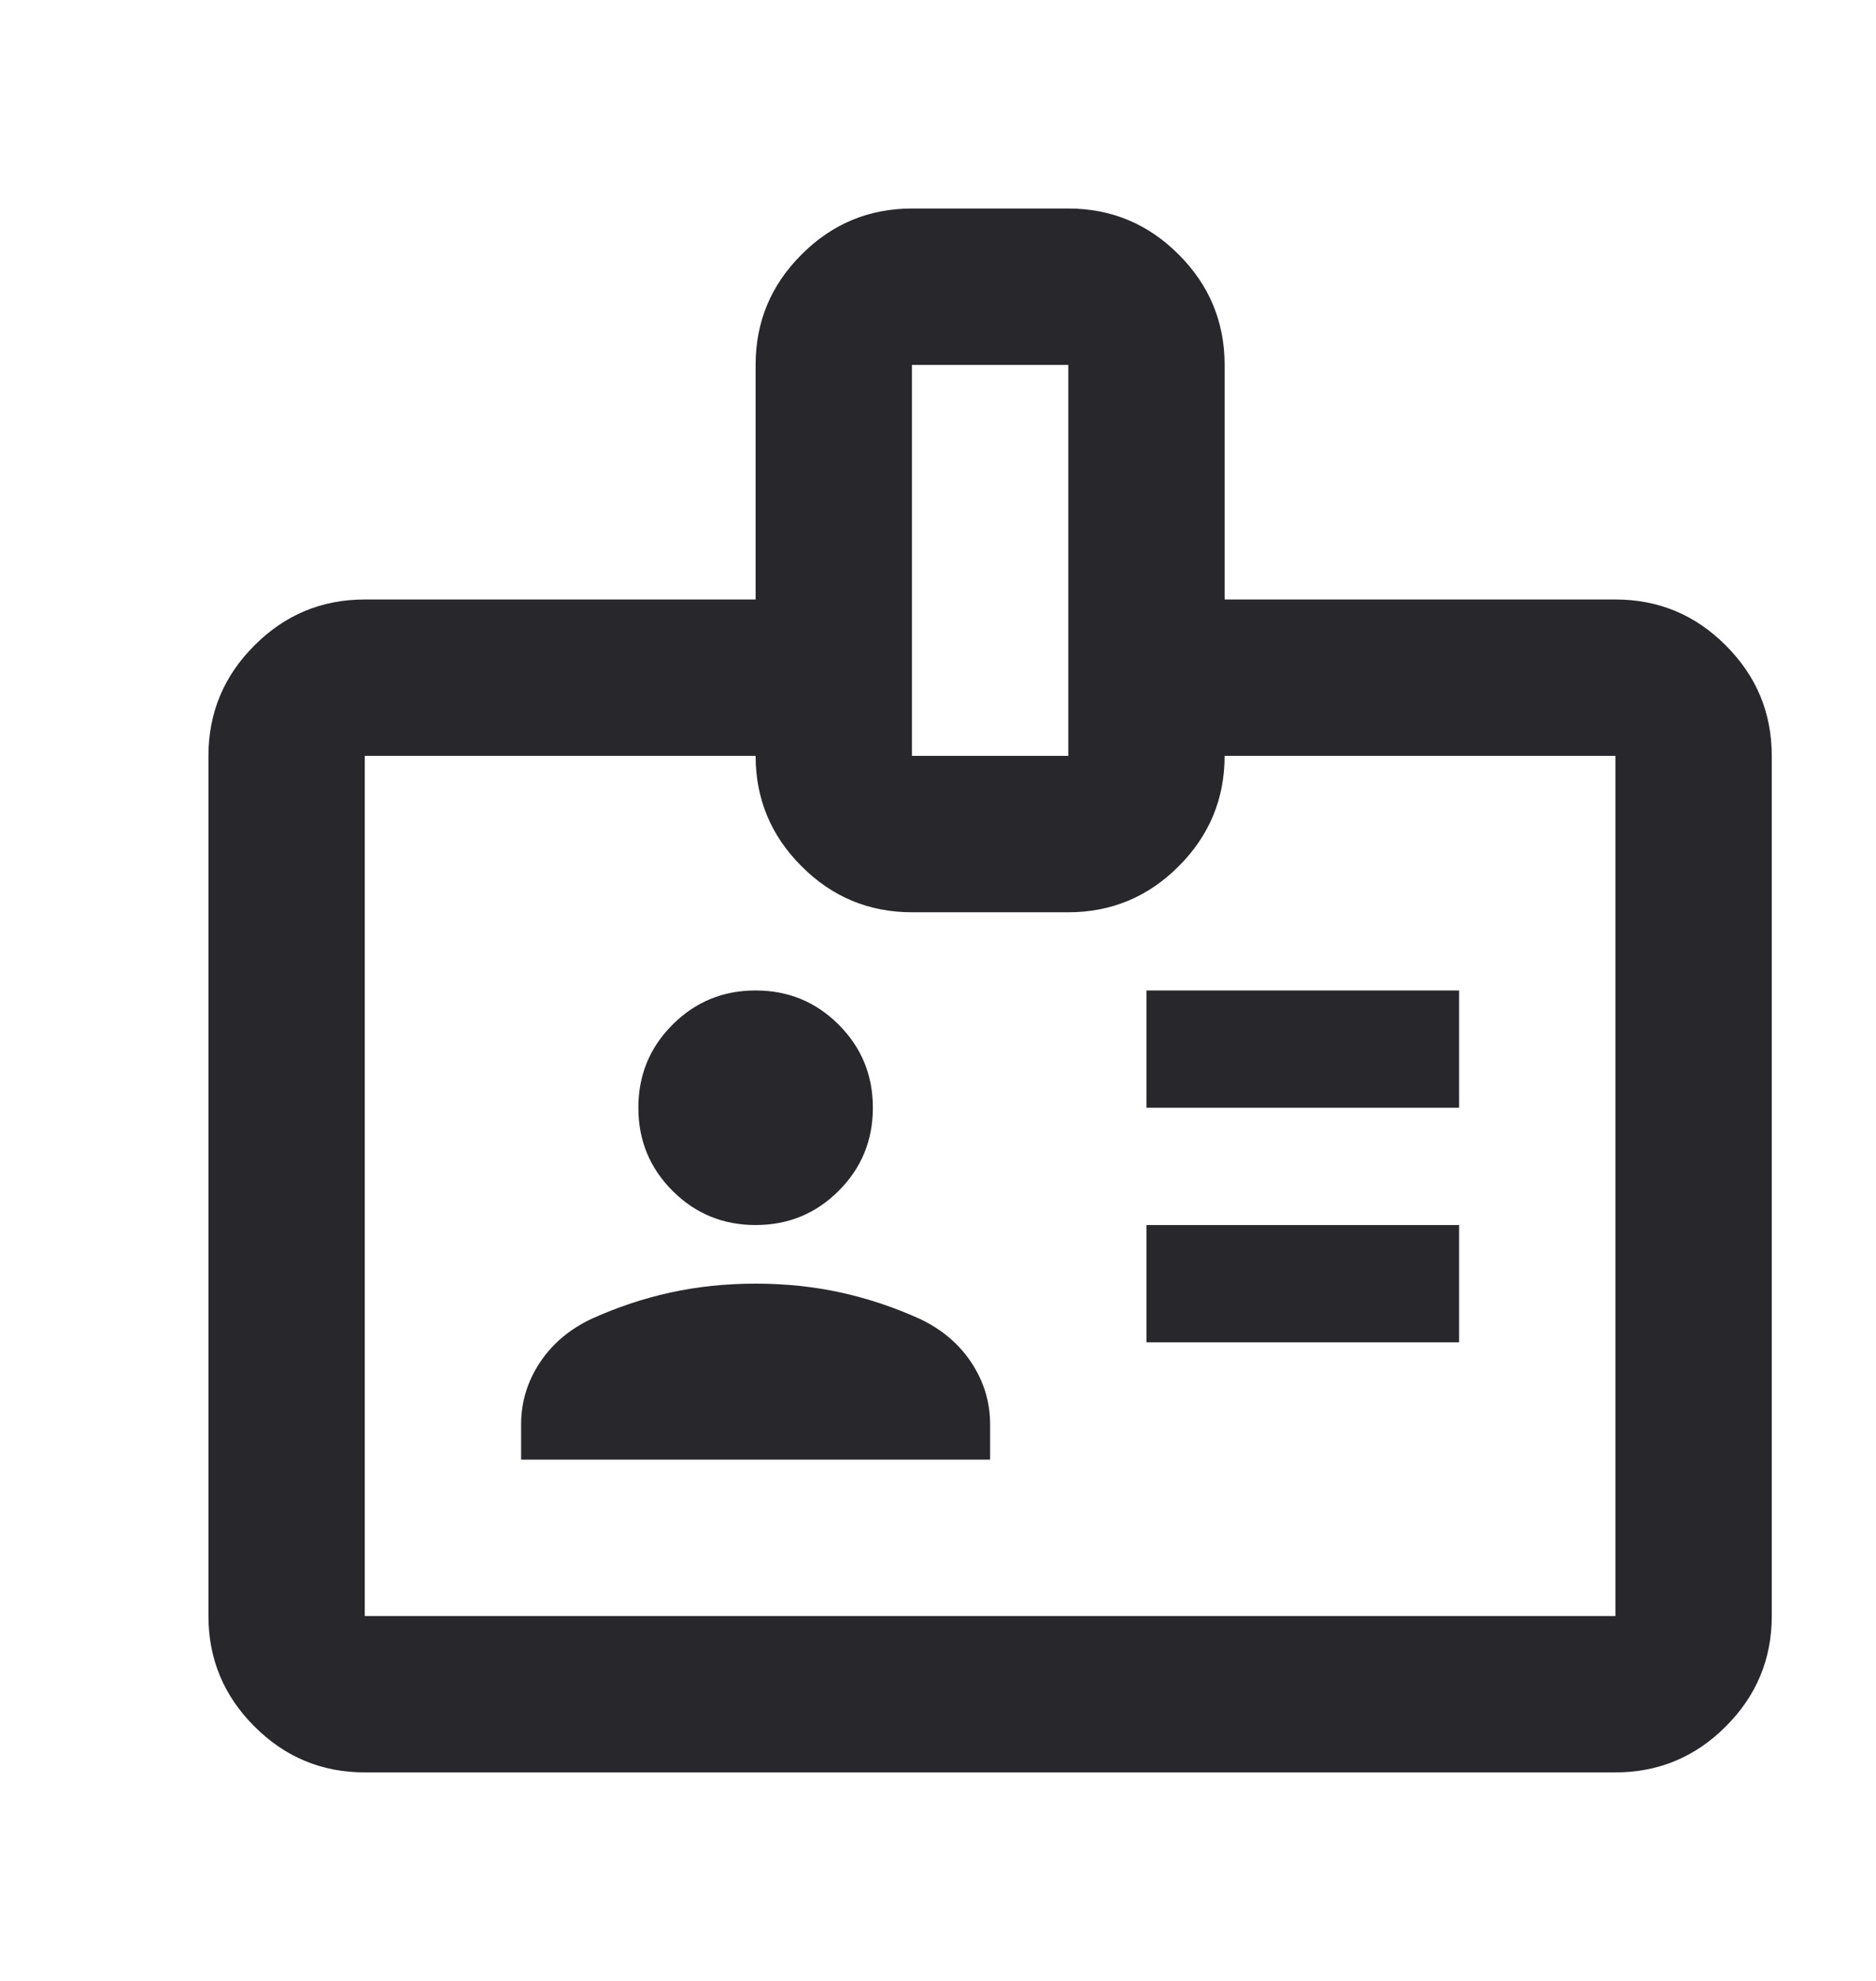 <svg width="18" height="19" viewBox="0 0 18 19" fill="none" xmlns="http://www.w3.org/2000/svg">
<path d="M3.5 17C3.087 17 2.734 16.853 2.441 16.559C2.147 16.266 2 15.912 2 15.5V7.25C2 6.838 2.147 6.484 2.441 6.191C2.734 5.897 3.087 5.75 3.5 5.75H7.25V3.5C7.25 3.087 7.397 2.734 7.691 2.441C7.984 2.147 8.338 2 8.75 2H10.25C10.662 2 11.016 2.147 11.309 2.441C11.603 2.734 11.75 3.087 11.75 3.5V5.75H15.5C15.912 5.75 16.266 5.897 16.559 6.191C16.853 6.484 17 6.838 17 7.25V15.5C17 15.912 16.853 16.266 16.559 16.559C16.266 16.853 15.912 17 15.5 17H3.5ZM3.5 15.5H15.5V7.25H11.75C11.75 7.662 11.603 8.016 11.309 8.309C11.016 8.603 10.662 8.75 10.25 8.75H8.75C8.338 8.75 7.984 8.603 7.691 8.309C7.397 8.016 7.25 7.662 7.25 7.25H3.5V15.5ZM5 14H9.5V13.662C9.5 13.45 9.441 13.253 9.322 13.072C9.203 12.891 9.037 12.75 8.825 12.65C8.575 12.537 8.322 12.453 8.066 12.397C7.809 12.341 7.537 12.312 7.25 12.312C6.963 12.312 6.691 12.341 6.434 12.397C6.178 12.453 5.925 12.537 5.675 12.65C5.463 12.75 5.297 12.891 5.178 13.072C5.059 13.253 5 13.45 5 13.662V14ZM11 12.875H14V11.75H11V12.875ZM7.25 11.75C7.562 11.75 7.828 11.641 8.047 11.422C8.266 11.203 8.375 10.938 8.375 10.625C8.375 10.312 8.266 10.047 8.047 9.828C7.828 9.609 7.562 9.5 7.25 9.5C6.938 9.5 6.672 9.609 6.453 9.828C6.234 10.047 6.125 10.312 6.125 10.625C6.125 10.938 6.234 11.203 6.453 11.422C6.672 11.641 6.938 11.75 7.25 11.75ZM11 10.625H14V9.5H11V10.625ZM8.75 7.25H10.25V3.5H8.75V7.25Z" fill="#28272C"/>
</svg>
